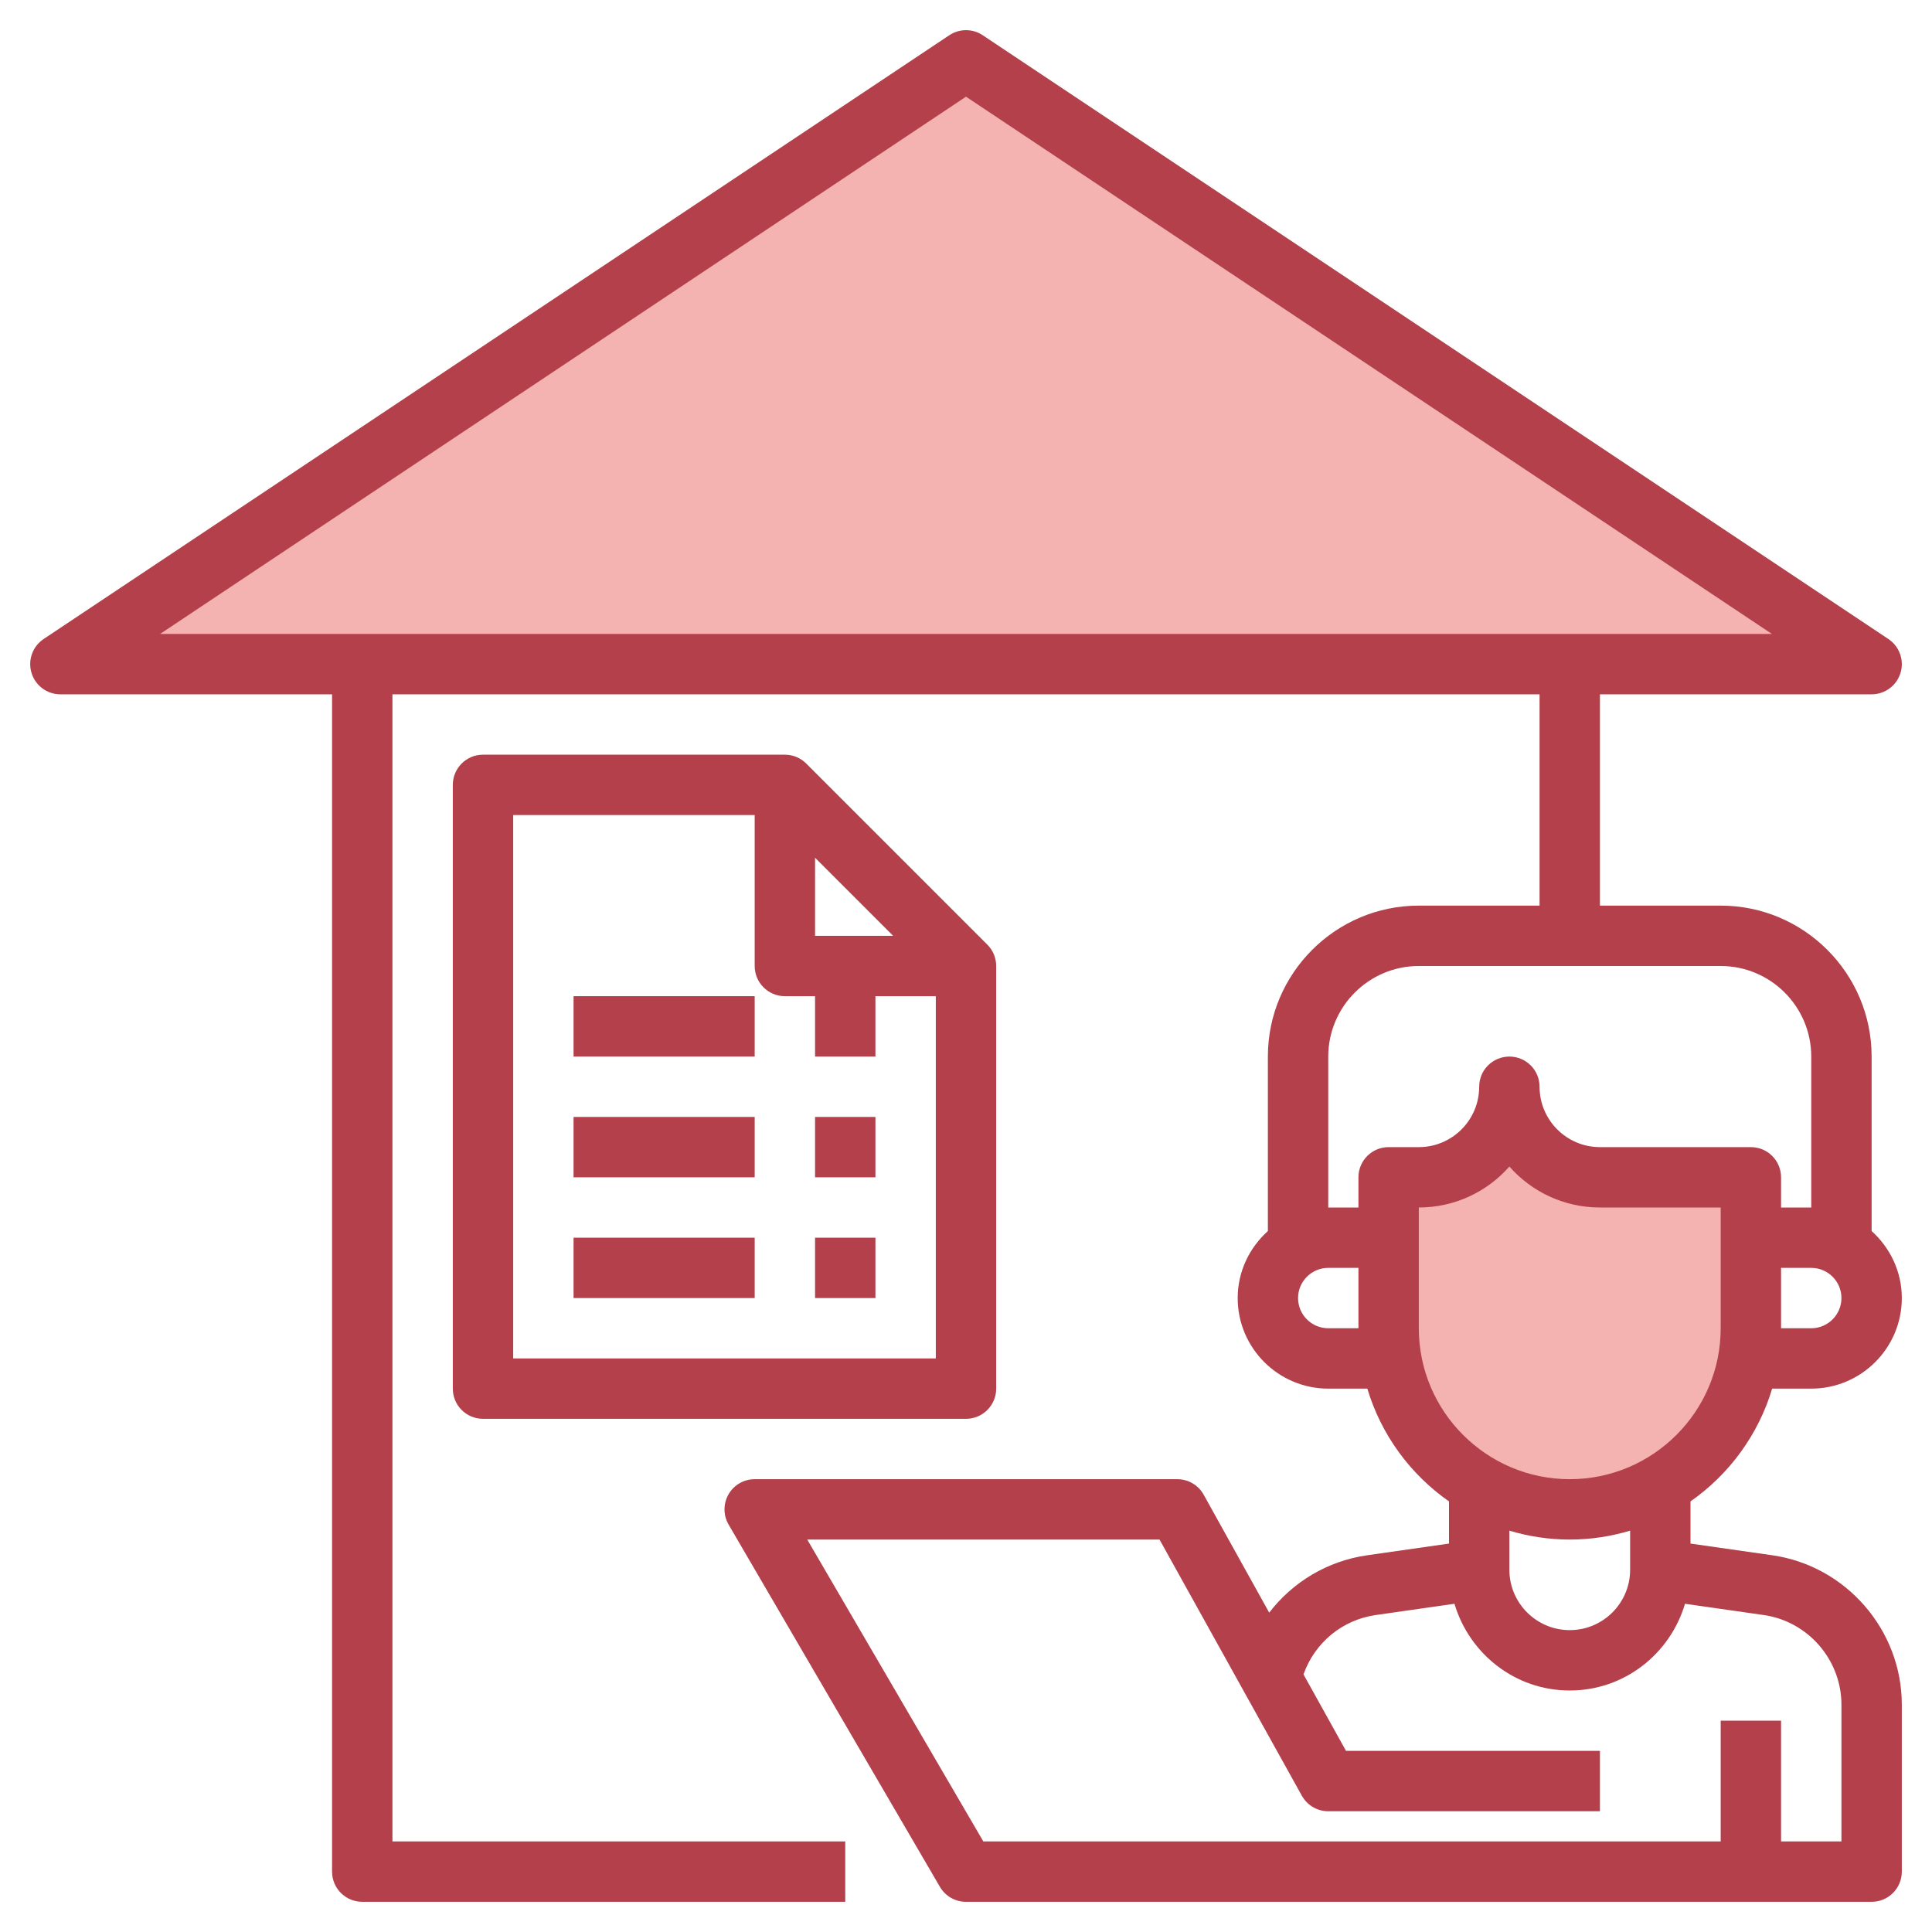<?xml version="1.0" ?><svg id="Layer_3" style="enable-background:new 0 0 64 64;" version="1.1" viewBox="0 0 64 64" xml:space="preserve" xmlns="http://www.w3.org/2000/svg" xmlns:xlink="http://www.w3.org/1999/xlink"><g><polygon points="2,22 32,2 62,22  " style="fill:#F4B2B0;"/><path d="M50,36L50,36c0,1.657-1.343,3-3,3h-1v5c0,3.314,2.686,6,6,6h0c3.314,0,6-2.686,6-6v-5h-5   C51.343,39,50,37.657,50,36L50,36" style="fill:#F4B2B0;"/><path d="M58.705,46H60c1.654,0,3-1.346,3-3c0-0.883-0.391-1.67-1-2.22V35c0-2.757-2.243-5-5-5h-4v-7h9   c0.44,0,0.83-0.288,0.957-0.71c0.128-0.422-0.036-0.878-0.402-1.122l-30-20c-0.336-0.225-0.773-0.225-1.109,0l-30,20   c-0.367,0.244-0.53,0.7-0.402,1.122C1.17,22.712,1.56,23,2,23h9v39c0,0.553,0.448,1,1,1h16v-2H13V23h38v7h-4c-2.757,0-5,2.243-5,5   v5.78c-0.609,0.549-1,1.337-1,2.22c0,1.654,1.346,3,3,3h1.295c0.457,1.53,1.425,2.841,2.705,3.736v1.397l-2.708,0.387   c-1.324,0.189-2.47,0.889-3.248,1.901l-2.17-3.906C39.698,49.197,39.363,49,39,49H25c-0.358,0-0.689,0.191-0.867,0.502   s-0.177,0.692,0.003,1.002l7,12C31.315,62.812,31.645,63,32,63h30c0.552,0,1-0.447,1-1v-5.531c0-2.472-1.846-4.6-4.292-4.949   L56,51.133v-1.397C57.28,48.841,58.248,47.53,58.705,46z M32,3.202L58.697,21H5.303L32,3.202z M60,44h-1v-2h1c0.551,0,1,0.448,1,1   S60.551,44,60,44z M44,44c-0.551,0-1-0.448-1-1s0.449-1,1-1h1v2H44z M45,39v1h-1v-5c0-1.654,1.346-3,3-3h10c1.654,0,3,1.346,3,3v5   h-1v-1c0-0.553-0.448-1-1-1h-5c-1.103,0-2-0.897-2-2c0-0.553-0.448-1-1-1s-1,0.447-1,1c0,1.103-0.897,2-2,2h-1   C45.448,38,45,38.447,45,39z M47,44v-4c1.193,0,2.267-0.525,3-1.357C50.733,39.475,51.807,40,53,40h4v4c0,2.757-2.243,5-5,5   S47,46.757,47,44z M58.425,53.5C59.893,53.709,61,54.985,61,56.469V61h-2v-4h-2v4H32.574l-5.833-10h11.67l4.714,8.485   C43.302,59.803,43.637,60,44,60h9v-2h-8.412l-1.408-2.534c0.37-1.045,1.279-1.807,2.395-1.966l2.606-0.373   C48.672,54.782,50.189,56,52,56c1.812,0,3.328-1.218,3.818-2.873L58.425,53.5z M54,52c0,1.103-0.897,2-2,2s-2-0.897-2-2v-1.295   C50.634,50.895,51.305,51,52,51s1.366-0.105,2-0.295V52z" style="fill:#B3404A;"/><path d="M33,46V32c0-0.277-0.112-0.527-0.294-0.708l-5.998-5.998C26.527,25.112,26.277,25,26,25H16   c-0.552,0-1,0.447-1,1v20c0,0.553,0.448,1,1,1h16C32.552,47,33,46.553,33,46z M27,28.414L29.586,31H27V28.414z M31,45H17V27h8v5   c0,0.553,0.448,1,1,1h1v2h2v-2h2V45z" style="fill:#B3404A;"/><rect height="2" style="fill:#B3404A;" width="2" x="27" y="37"/><rect height="2" style="fill:#B3404A;" width="2" x="27" y="41"/><rect height="2" style="fill:#B3404A;" width="6" x="19" y="37"/><rect height="2" style="fill:#B3404A;" width="6" x="19" y="33"/><rect height="2" style="fill:#B3404A;" width="6" x="19" y="41"/></g></svg>